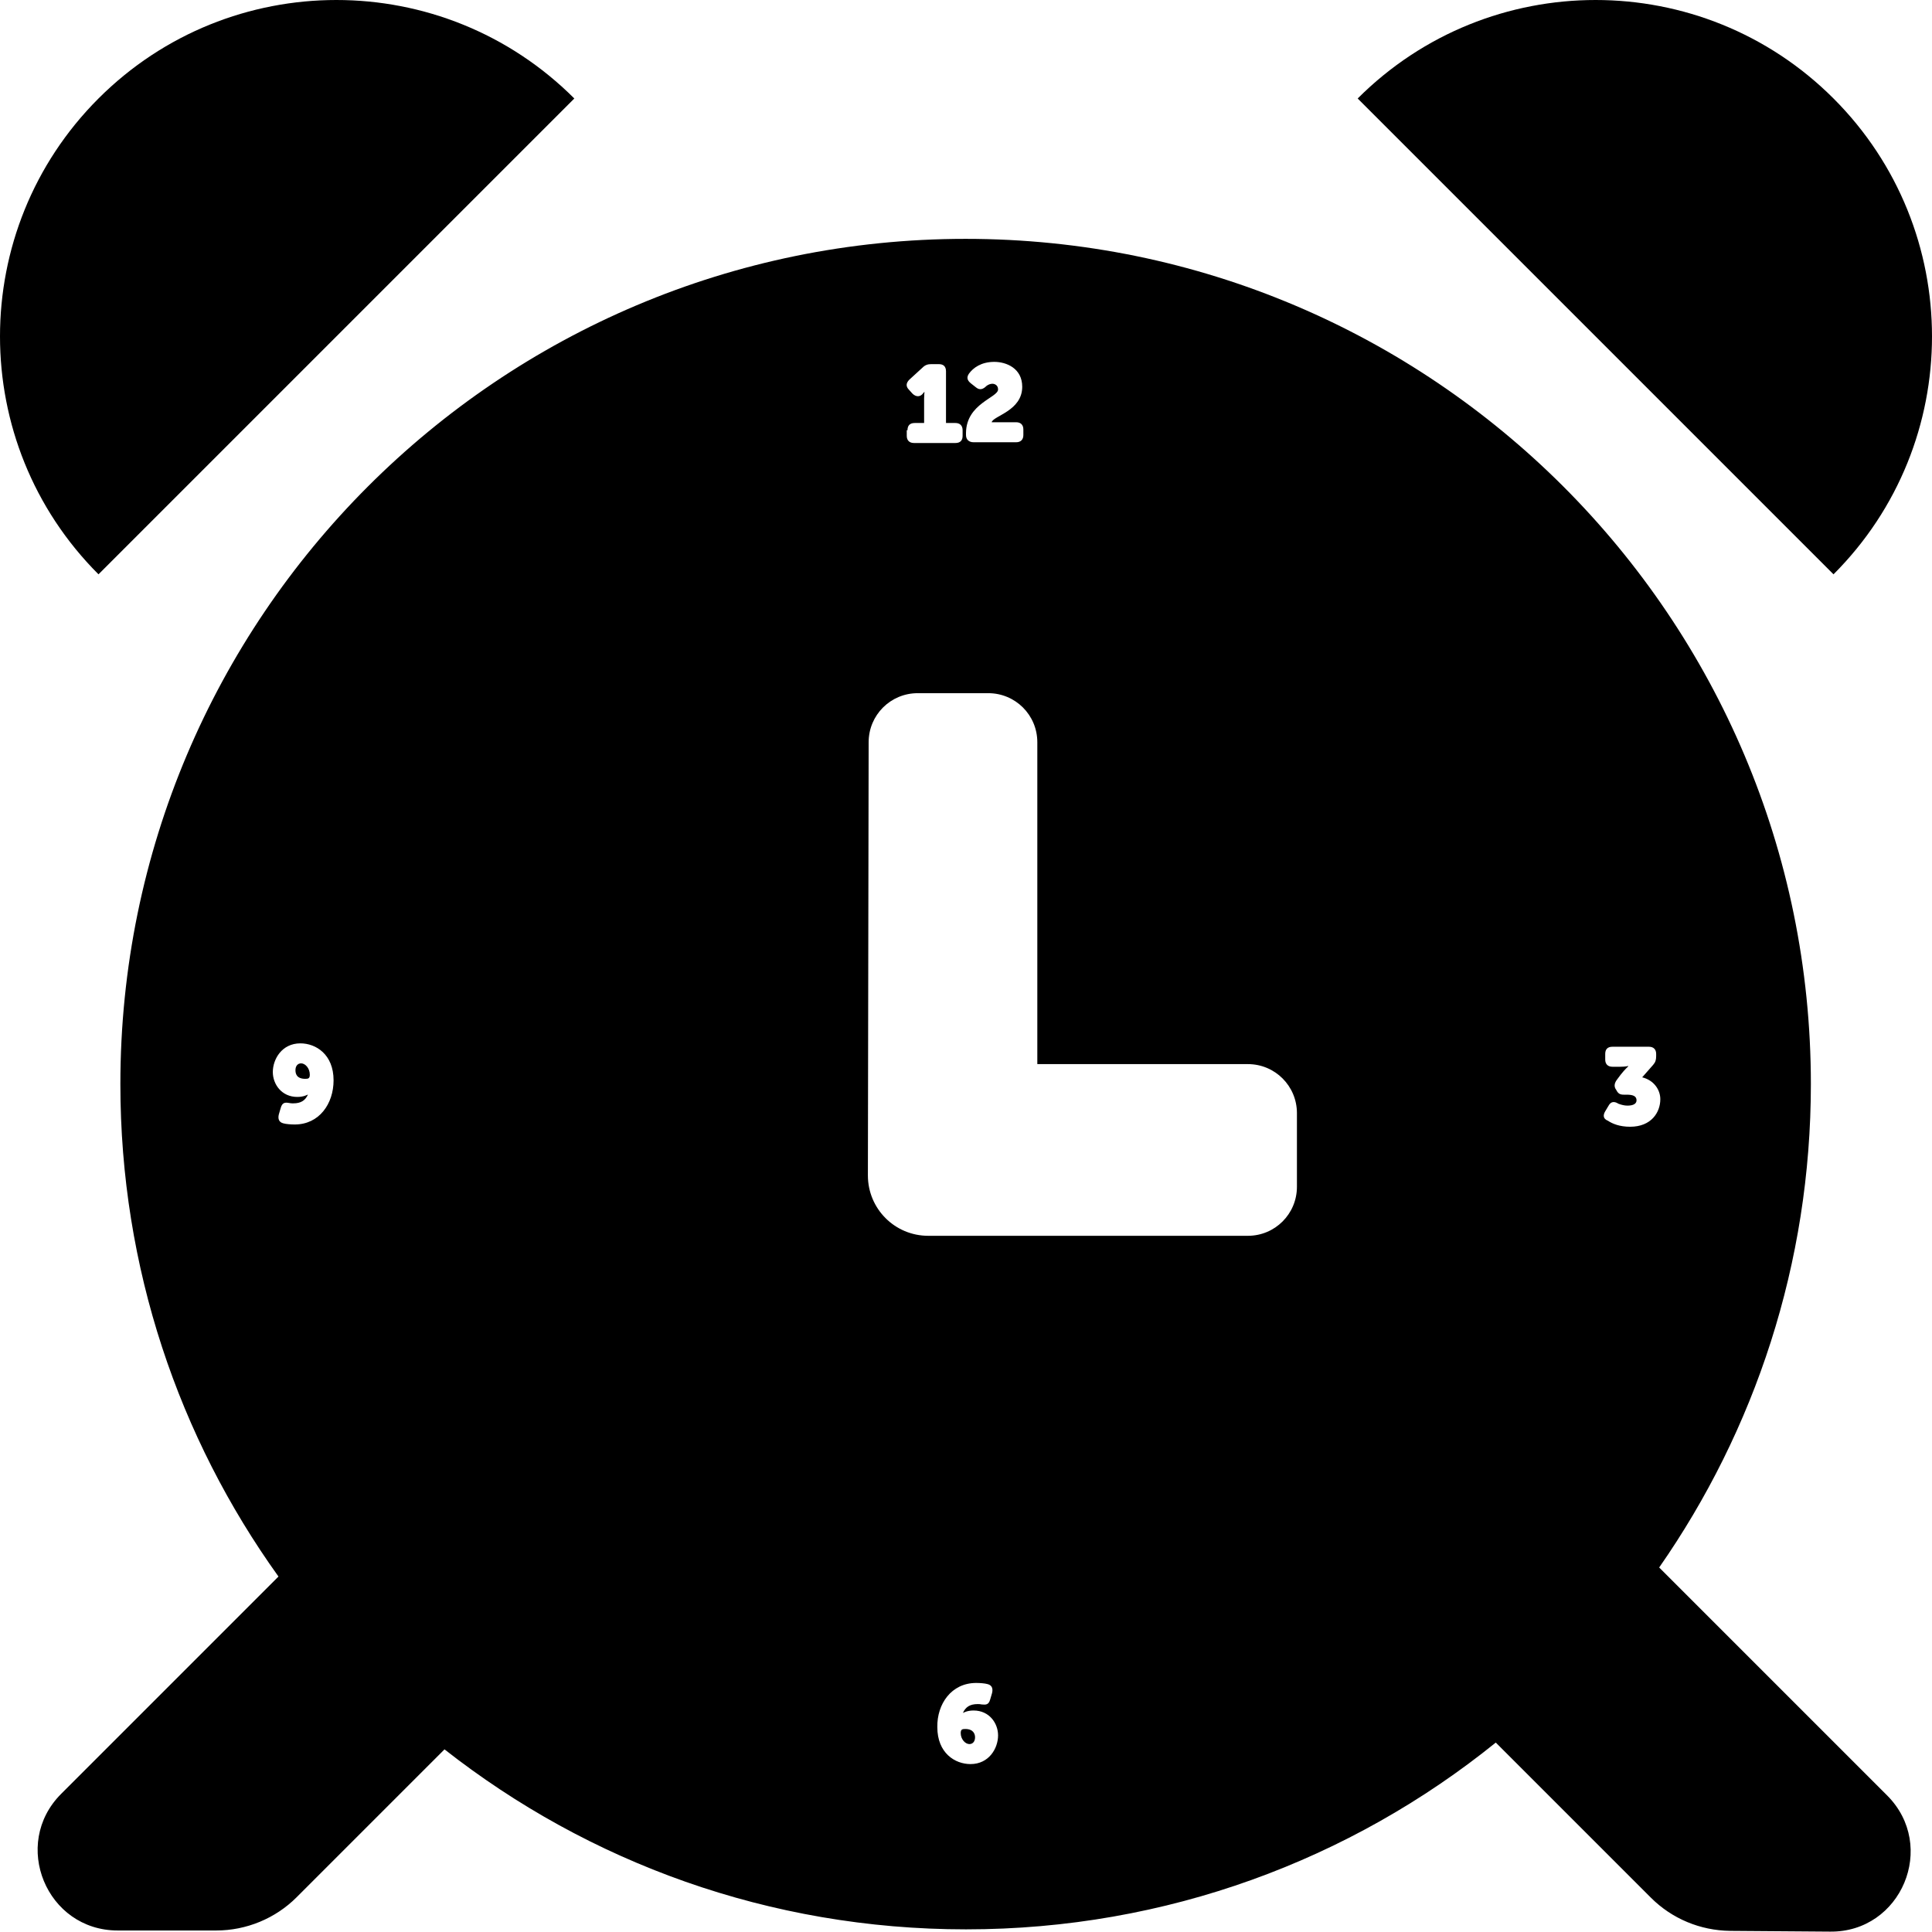 <?xml version="1.0" encoding="utf-8"?>
<!-- Generator: Adobe Illustrator 21.1.0, SVG Export Plug-In . SVG Version: 6.00 Build 0)  -->
<svg version="1.1" id="Layer_2" xmlns="http://www.w3.org/2000/svg" xmlns:xlink="http://www.w3.org/1999/xlink" x="0px" y="0px"
	 viewBox="0 0 512 512" style="enable-background:new 0 0 512 512;" xml:space="preserve">
<g>
	<path d="M26.1,26.1c-34.8,34.8-34.8,91.3,0,126.1L152.2,26.1C117.4-8.7,60.9-8.7,26.1,26.1z"/>
	<path d="M485.9,26.1c-34.8-34.8-91.3-34.8-126.1,0l126.1,126.1C520.7,117.4,520.7,60.9,485.9,26.1z"/>
	<path d="M500.1,475.8l-60.4-60.4c25.3-36.3,40.2-80.5,40.2-128.1c0-123.7-100.3-224-224-224s-224,100.3-224,224
		c0,48.7,15.5,93.7,41.9,130.5l-57.6,57.6c-13.3,13.3-3.9,36.2,15,36.2l26.1,0c8,0,15.7-3.2,21.3-8.8l39.2-39.2
		c38.1,29.9,86,47.7,138.2,47.7c53.2,0,102-18.5,140.4-49.5l41.1,41.1c5.6,5.6,13.1,8.7,21,8.8l26.5,0.2
		C503.9,512.1,513.5,489.2,500.1,475.8z M78.1,298c-1,0-2.3-0.1-3-0.3c-1.2-0.3-1.5-1.2-1.2-2.4l0.5-1.7c0.4-1.4,1.1-1.5,2.2-1.3
		c0.5,0.1,0.7,0.1,1.1,0.1c2.1,0,3.2-0.8,3.9-2.3h-0.1c0,0-1,0.6-2.7,0.6c-4.2,0-6.5-3.4-6.5-6.6c0-3.4,2.4-7.6,7.3-7.6
		c4.1,0,8.8,2.9,8.8,9.8C88.4,292.5,84.6,298,78.1,298z M425.4,294.5l0.9-1.5c0.6-1.1,1.5-1.2,2.6-0.5c0.8,0.3,1.6,0.5,2.4,0.5
		c1.7,0,2.4-0.6,2.4-1.4c0-1.1-0.9-1.5-2.6-1.5h-0.8c-1,0-1.5-0.3-2-1.3l-0.2-0.3c-0.4-0.8-0.2-1.6,0.5-2.5l0.9-1.2
		c1.1-1.4,2-2.2,2-2.2v-0.1c0,0-0.7,0.2-2.1,0.2h-2.1c-1.2,0-1.9-0.7-1.9-1.9v-1.5c0-1.2,0.6-1.9,1.9-1.9h9.7c1.2,0,1.9,0.7,1.9,1.9
		v0.6c0,1-0.2,1.6-0.8,2.3l-2.9,3.3c3.2,0.8,4.8,3.4,4.8,5.8c0,3.5-2.4,7.3-8,7.3c-2.8,0-4.7-0.8-5.9-1.6
		C424.8,296.5,424.8,295.5,425.4,294.5z M256,114.7L256,114.7c0.1-7.8,8.5-9.3,8.5-11.5c0-1.2-1-1.5-1.5-1.5s-1.1,0.2-1.6,0.6
		c-0.8,0.8-1.7,1.2-2.7,0.4l-1.4-1.1c-1-0.8-1.2-1.6-0.5-2.6c1.1-1.5,3.2-3.1,6.7-3.1c3.2,0,7.4,1.7,7.4,6.6c0,6.4-7.7,7.7-8.1,9.4
		h6.5c1.2,0,1.9,0.7,1.9,1.9v1.5c0,1.2-0.7,1.9-1.9,1.9H258c-1.2,0-2-0.7-2-1.9V114.7z M241,100.6l3.5-3.2c0.7-0.7,1.4-0.9,2.3-0.9
		h2c1.2,0,1.9,0.6,1.9,1.9v13.7h2.5c1.2,0,1.9,0.7,1.9,1.9v1.5c0,1.2-0.6,1.9-1.9,1.9h-11c-1.2,0-1.9-0.7-1.9-1.9V114h0.2
		c0-1.2,0.6-1.9,1.9-1.9h2.5v-6.5c0-0.8,0.1-1.7,0.1-1.7h-0.1c0,0-0.3,0.4-0.5,0.6c-0.7,0.7-1.7,0.7-2.6-0.2l-0.9-1
		C240,102.4,240.1,101.5,241,100.6z M257.2,467.5c-4.1,0-8.8-2.9-8.8-9.8c-0.1-6.1,3.7-11.7,10.3-11.7c1,0,2.3,0.1,3,0.3
		c1.2,0.3,1.5,1.2,1.2,2.4l-0.5,1.7c-0.4,1.4-1.1,1.4-2.2,1.3c-0.5-0.1-0.7-0.1-1.1-0.1c-2.1,0-3.2,0.8-3.9,2.3h0.1
		c0,0,1-0.6,2.7-0.6c4.2,0,6.5,3.4,6.5,6.6C264.5,463.3,262.1,467.5,257.2,467.5z M343.7,314.5c0,7.2-5.8,13-13,13H246
		c-8.9,0-16-7.2-16-16l0.2-114.8c0-7.2,5.8-13,13-13h18.7c7.2,0,13,5.8,13,13V282h55.8c7.2,0,13,5.8,13,13V314.5z"/>
	<path d="M258.4,460.4c0,1.1-0.6,1.8-1.5,1.8c-1.1,0-2.3-1.3-2.3-2.9c0-1,0.4-1.1,1.2-1.1C258.1,458.2,258.4,459.7,258.4,460.4z"/>
	<path d="M82.1,284.8c0,1-0.4,1.1-1.2,1.1c-2.4,0-2.6-1.5-2.6-2.3c0-1.1,0.6-1.8,1.5-1.8C80.9,281.8,82.1,283.1,82.1,284.8z"/>
</g>
</svg>
